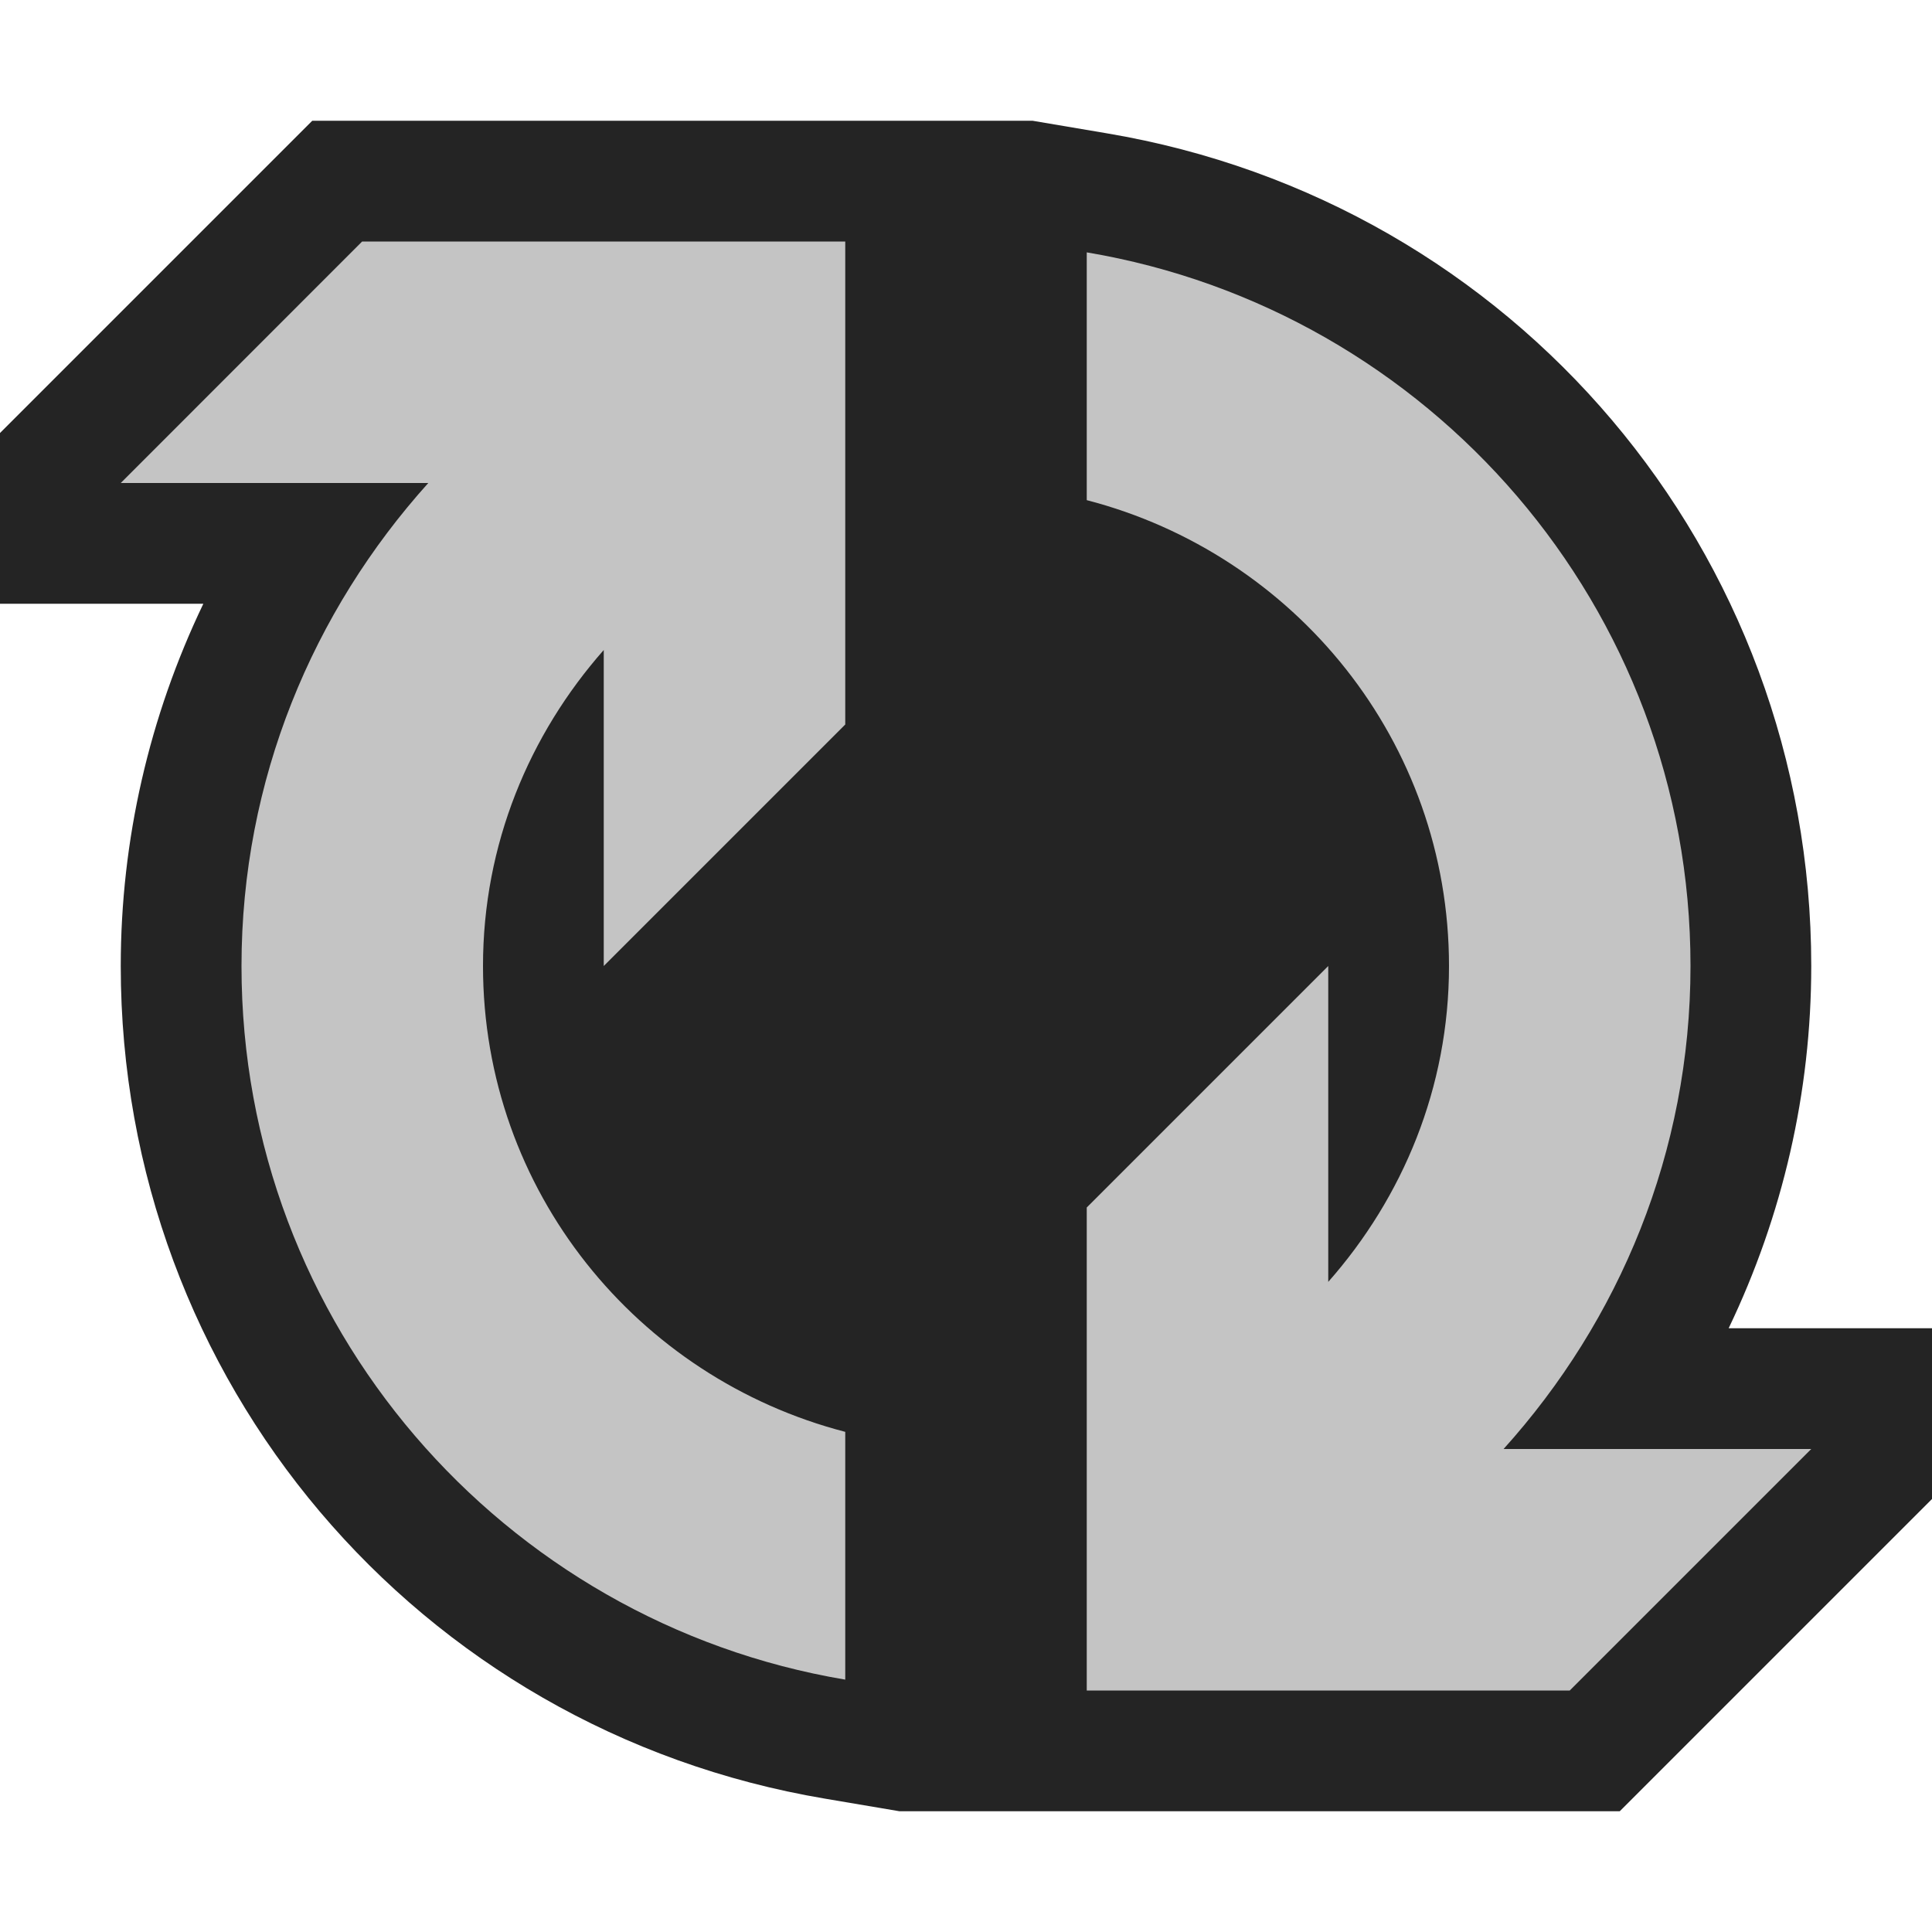 <svg ti:v='1' width='16' height='16' viewBox='0,0,16,16' xmlns='http://www.w3.org/2000/svg' xmlns:ti='urn:schemas-jetbrains-com:tisvg'><g><path fill-rule='evenodd' d='M0,0L16,0L16,16L0,16Z' fill='#FFFFFF' opacity='0'/><path fill-rule='evenodd' d='M14.316,11C14.763,10.068,15,9.046,15,8C15,4.573,12.546,1.673,9.166,1.104L8.551,1L2.586,1L0,3.586L0,5L1.684,5C1.237,5.932,1,6.954,1,8C1,11.427,3.454,14.327,6.834,14.896L7.449,15L13.414,15L16,12.414L16,11L14.316,11Z' fill='#242424'/><path fill-rule='evenodd' d='M12.452,12C13.409,10.938,14,9.542,14,8C14,5.028,11.837,2.567,9,2.09L9,4.142C10.722,4.588,12,6.139,12,8C12,9.008,11.617,9.917,11,10.616L11,8L9,10L9,14L13,14L15,12M7,2L7,6L5,8L5,5.383C4.383,6.083,4,6.992,4,8C4,9.861,5.278,11.412,7,11.858L7,13.91C4.163,13.433,2,10.972,2,8C2,6.458,2.591,5.062,3.547,4L1,4L2.999,2L7,2Z' fill='#C4C4C4'/></g></svg>